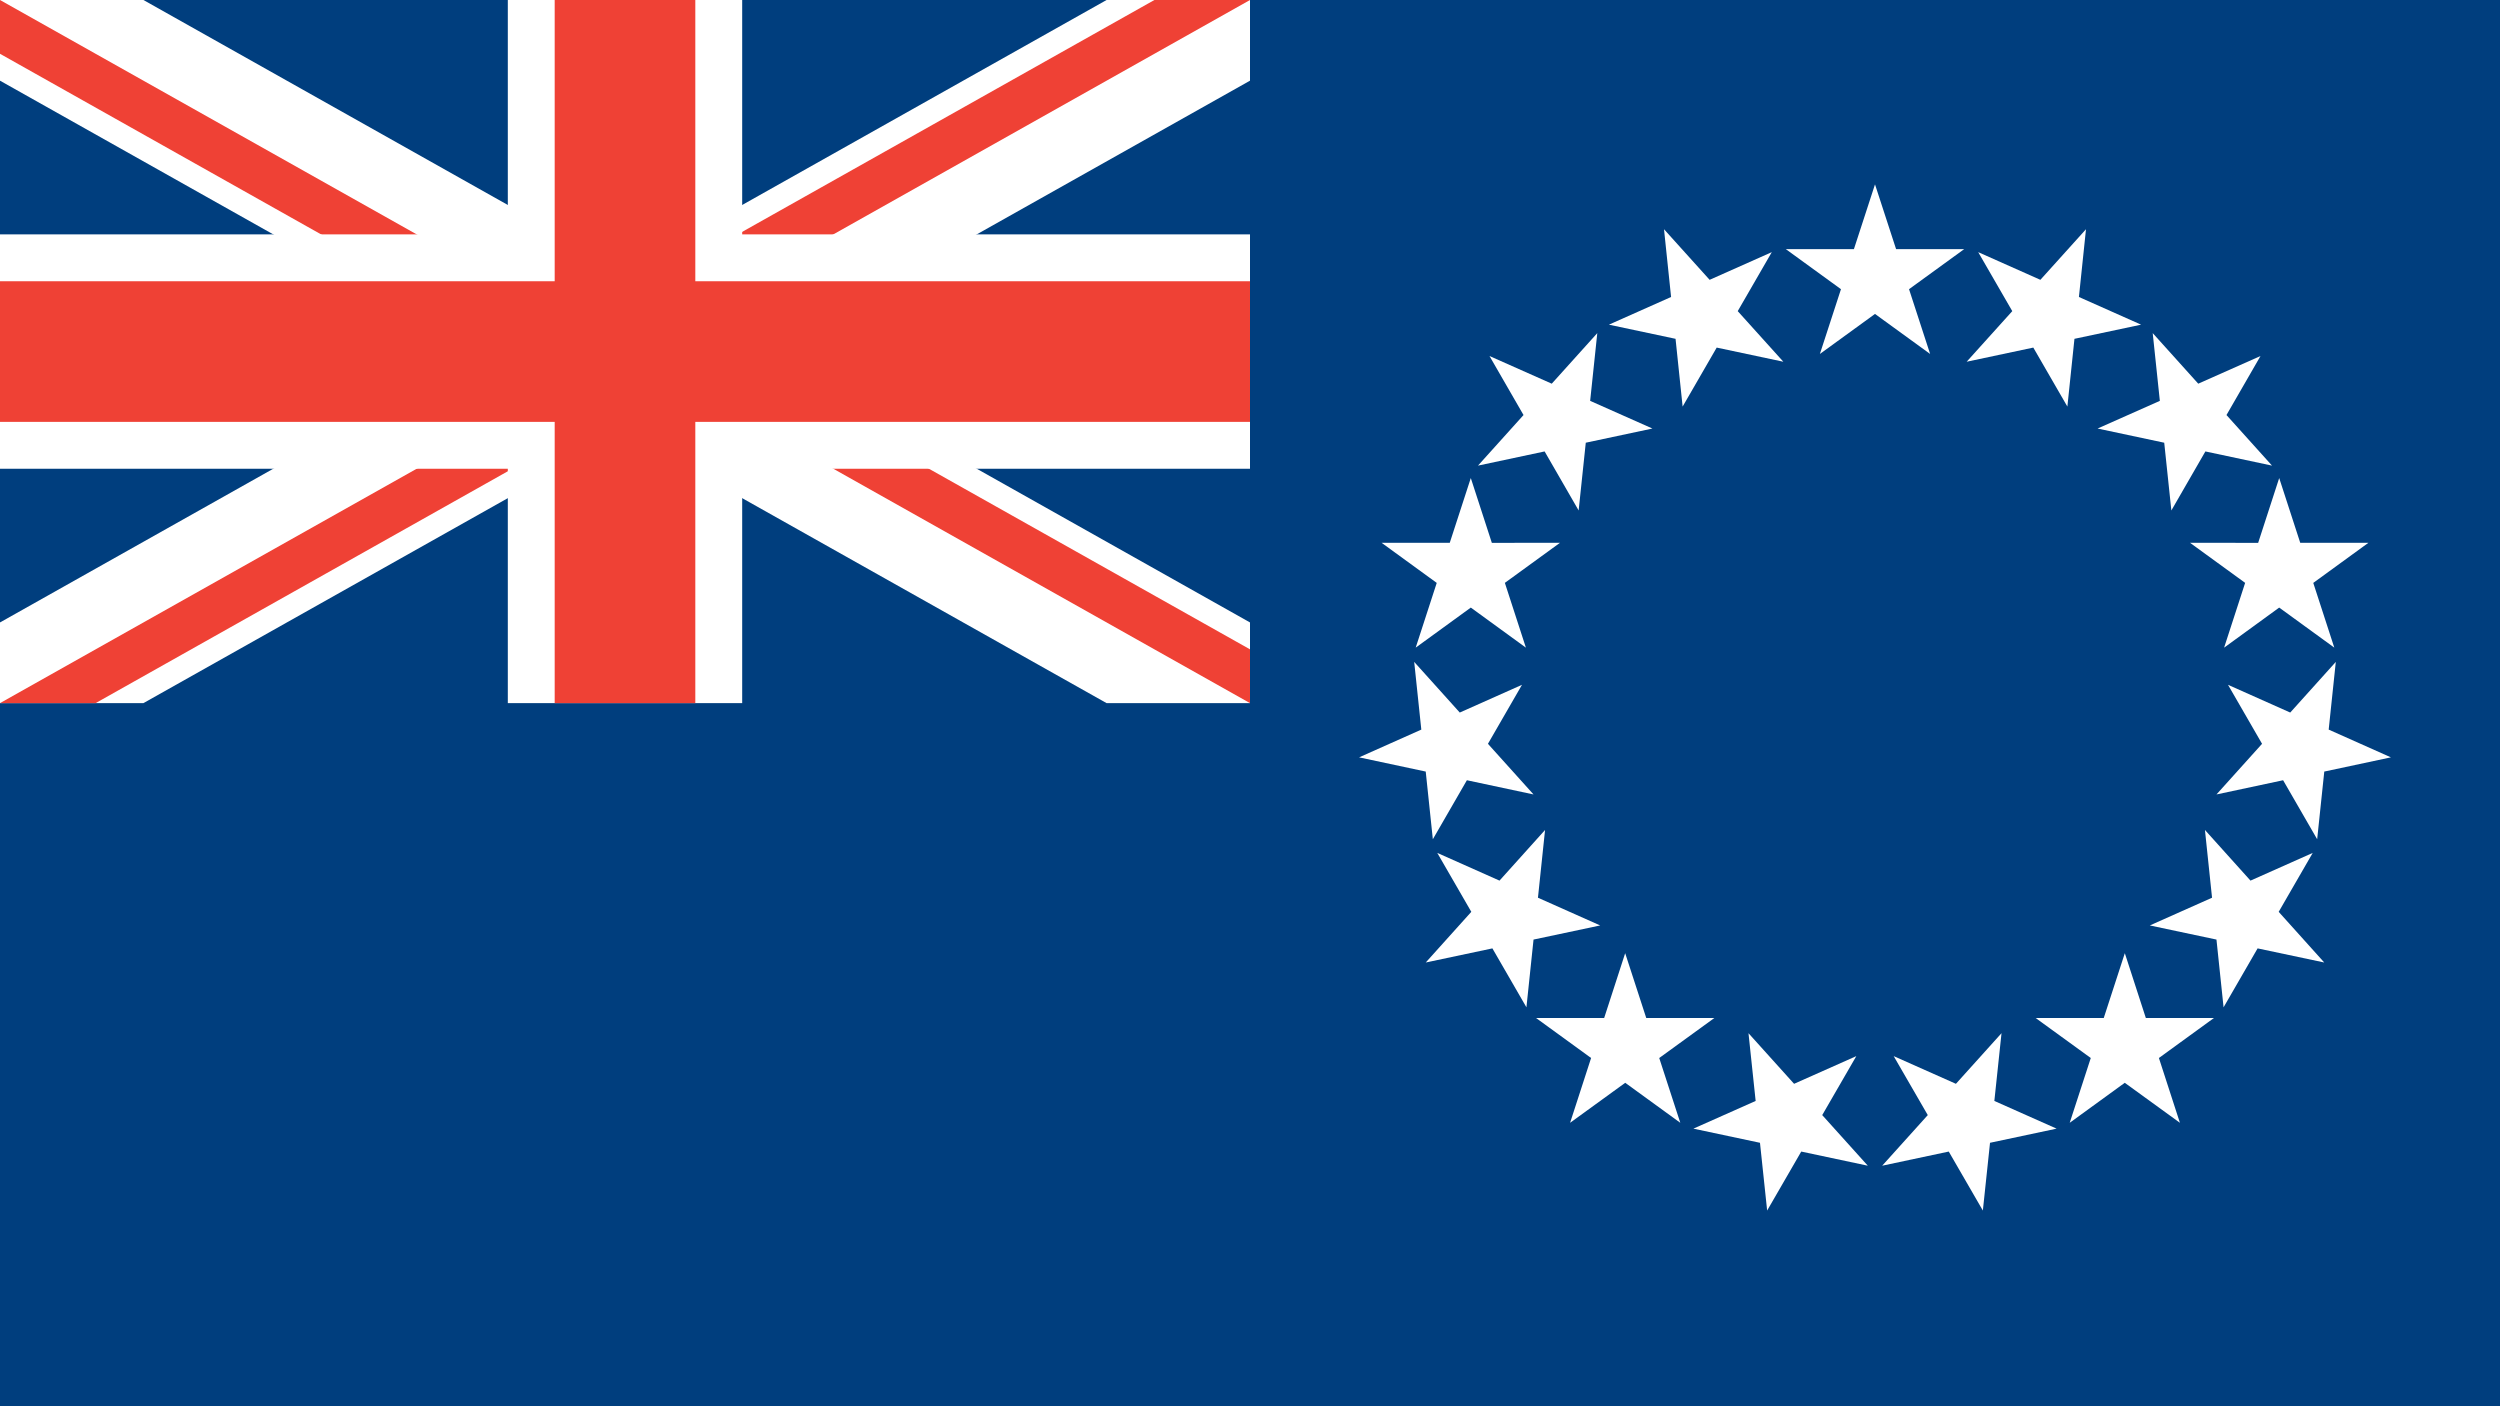<?xml version="1.0"?>
<svg xmlns="http://www.w3.org/2000/svg" xmlns:xlink="http://www.w3.org/1999/xlink" version="1.1" width="640" height="360" viewBox="0 0 640 360">
<!-- Generated by Kreative Vexillo v1.0 -->
<style>
.blue{fill:rgb(0,62,126);}
.red{fill:rgb(239,65,53);}
.white{fill:rgb(255,255,255);}
</style>
<defs>
<path id="star" d="M 0.0 -1.0 L 0.225 -0.309 L 0.951 -0.309 L 0.363 0.118 L 0.588 0.809 L 0.0 0.382 L -0.588 0.809 L -0.363 0.118 L -0.951 -0.309 L -0.225 -0.309 Z"/>
<clipPath id="clip0">
<path d="M 0 0 L 0 13.768 L 0 13.768 L 135.523 90 L 0 166.232 L 0 166.232 L 0 180 L 24.477 180 L 160 103.768 L 160 103.768 L 295.523 180 L 320 180 L 320 166.232 L 184.477 90 L 184.477 90 L 320 13.768 L 320 0 L 295.523 0 L 160 76.232 L 160 76.232 L 24.477 0 Z"/>
</clipPath>
</defs>
<g>
<rect x="0" y="0" width="640" height="360" class="blue"/>
<g>
<path d="M 0 0 L 0 20.652 L 0 20.652 L 123.285 90 L 123.285 90 L 0 159.348 L 0 159.348 L 0 180 L 36.715 180 L 160 110.652 L 160 110.652 L 283.285 180 L 320 180 L 320 159.348 L 196.715 90 L 196.715 90 L 320 20.652 L 320 0 L 283.285 0 L 160 69.348 L 160 69.348 L 160 69.348 L 160 69.348 L 160 69.348 L 160 69.348 L 36.715 0 Z" class="white"/>
<g clip-path="url(#clip0)">
<path d="M 0 0 L 160 90 L 0 90 Z" class="red"/>
<path d="M 320 0 L 160 90 L 160 0 Z" class="red"/>
<path d="M 0 180 L 160 90 L 160 180 Z" class="red"/>
<path d="M 320 180 L 160 90 L 320 90 Z" class="red"/>
</g>
<g>
<rect x="0" y="60" width="320" height="60" class="white"/>
<rect x="130" y="0" width="60" height="180" class="white"/>
</g>
<g>
<rect x="0" y="72" width="320" height="36" class="red"/>
<rect x="142" y="0" width="36" height="180" class="red"/>
</g>
</g>
<g>
<use xlink:href="#star" transform="translate(480 71.2) scale(24 24) rotate(0)" class="white"/>
<use xlink:href="#star" transform="translate(524.253 80.606) scale(24 24) rotate(24)" class="white"/>
<use xlink:href="#star" transform="translate(560.854 107.199) scale(24 24) rotate(48)" class="white"/>
<use xlink:href="#star" transform="translate(583.475 146.379) scale(24 24) rotate(72)" class="white"/>
<use xlink:href="#star" transform="translate(588.204 191.373) scale(24 24) rotate(96)" class="white"/>
<use xlink:href="#star" transform="translate(574.224 234.4) scale(24 24) rotate(120)" class="white"/>
<use xlink:href="#star" transform="translate(543.951 268.021) scale(24 24) rotate(144)" class="white"/>
<use xlink:href="#star" transform="translate(502.621 286.423) scale(24 24) rotate(168)" class="white"/>
<use xlink:href="#star" transform="translate(457.379 286.423) scale(24 24) rotate(192)" class="white"/>
<use xlink:href="#star" transform="translate(416.049 268.021) scale(24 24) rotate(216)" class="white"/>
<use xlink:href="#star" transform="translate(385.776 234.4) scale(24 24) rotate(240)" class="white"/>
<use xlink:href="#star" transform="translate(371.796 191.373) scale(24 24) rotate(264)" class="white"/>
<use xlink:href="#star" transform="translate(376.525 146.379) scale(24 24) rotate(288)" class="white"/>
<use xlink:href="#star" transform="translate(399.146 107.199) scale(24 24) rotate(312)" class="white"/>
<use xlink:href="#star" transform="translate(435.747 80.606) scale(24 24) rotate(336)" class="white"/>
</g>
</g>
</svg>
